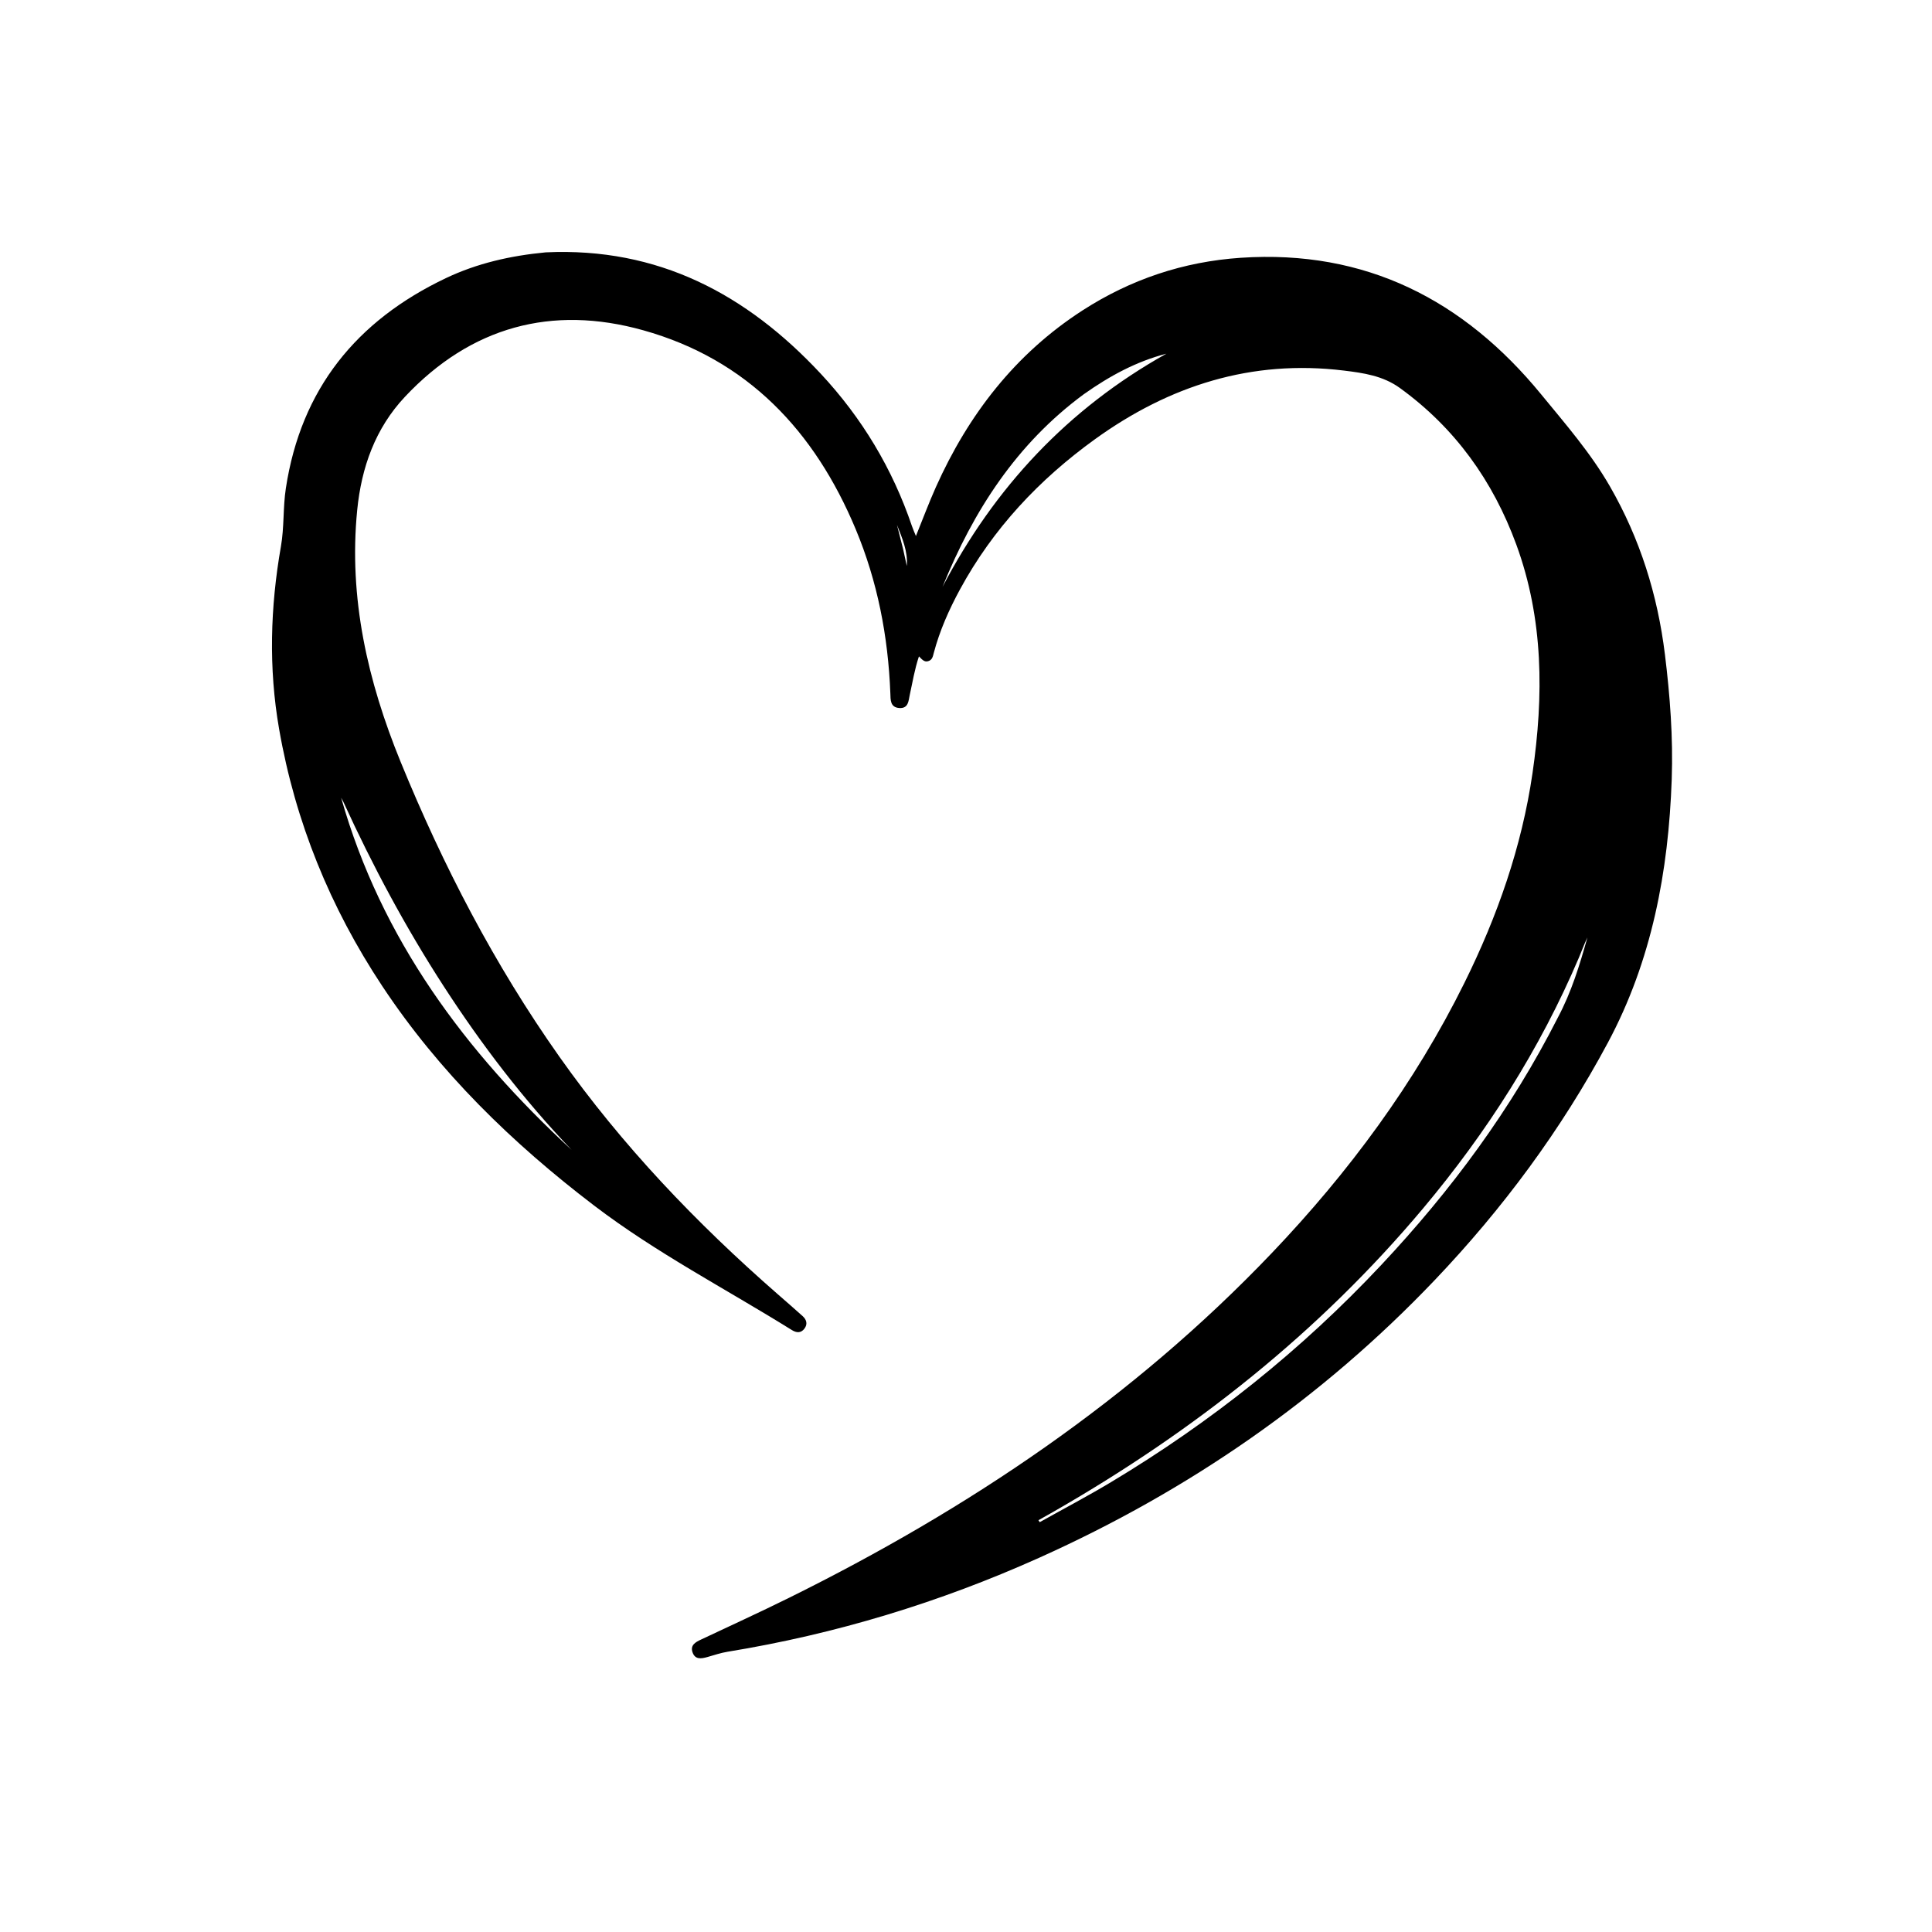 <svg version="1.1" id="Layer_1" xmlns="http://www.w3.org/2000/svg" xmlns:xlink="http://www.w3.org/1999/xlink" x="0px" y="0px"
	 width="100%" viewBox="0 0 1024 1024" enable-background="new 0 0 1024 1024" xml:space="preserve">
<path fill="#000000" opacity="1" stroke="none" 
	d="
M289.229,133.754 
	C348.835,130.967 395.678,155.913 434.963,198.026 
	C456.887,221.527 473.044,248.439 483.36,278.871 
	C483.884,280.417 484.571,281.907 485.458,284.108 
	C489.151,275.011 492.318,266.481 496.029,258.196 
	C513.238,219.776 538.102,187.546 573.761,164.525 
	C599.252,148.068 627.302,138.656 657.681,136.627 
	C723.719,132.216 775.831,158.942 816.872,209.049 
	C829.706,224.719 843.101,240.074 853.316,257.832 
	C869.25,285.533 878.551,315.246 882.444,346.866 
	C885.155,368.885 886.823,390.945 886.047,413.114 
	C884.341,461.903 875.511,509.093 852.233,552.592 
	C827.483,598.838 796.522,640.629 760.323,678.602 
	C700.321,741.545 630.144,789.983 550.99,825.554 
	C498.048,849.346 442.922,866.112 385.584,875.467 
	C381.989,876.054 378.489,877.26 374.966,878.252 
	C371.723,879.166 368.41,879.766 367.041,875.719 
	C365.778,871.986 368.581,870.404 371.457,869.047 
	C386.976,861.729 402.587,854.598 417.966,846.995 
	C513.25,799.89 600.454,741.383 674.143,664.078 
	C714.954,621.265 749.857,574.122 776.175,520.935 
	C793.628,485.666 806.578,448.843 812.257,409.81 
	C818.216,368.861 818.164,328.135 803.664,288.603 
	C791.308,254.914 771.269,226.873 741.975,205.65 
	C732.994,199.144 722.638,197.677 712.315,196.411 
	C663.371,190.411 619.73,204.363 580.304,232.834 
	C550.747,254.178 526.255,280.228 508.77,312.482 
	C502.961,323.199 498.035,334.289 494.906,346.122 
	C494.453,347.836 494.163,349.805 491.976,350.42 
	C490.366,350.873 489.368,350.395 487.06,347.894 
	C484.803,354.622 483.678,361.505 482.195,368.305 
	C481.51,371.445 481.518,375.538 476.736,375.264 
	C471.709,374.976 472.033,370.789 471.901,367.39 
	C470.734,337.35 465.114,308.199 453.517,280.438 
	C431.813,228.484 396.165,190.494 340.879,175.038 
	C292.391,161.482 249.541,173.19 214.668,210.264 
	C198.899,227.028 191.56,247.749 189.321,270.372 
	C184.712,316.945 194.879,361.062 212.334,403.784 
	C234.835,458.857 262.106,511.402 296.508,560.107 
	C329.685,607.078 369.078,648.295 412.291,686.019 
	C416.684,689.854 421.089,693.678 425.424,697.578 
	C427.543,699.485 428.151,701.88 426.335,704.245 
	C424.495,706.641 422.155,706.485 419.686,704.947 
	C384.649,683.113 347.866,664.106 314.875,638.956 
	C271.481,605.876 232.852,568.319 202.588,522.626 
	C175,480.972 156.506,435.63 147.931,386.387 
	C142.309,354.108 143.244,321.833 148.9,289.591 
	C150.678,279.458 149.945,269.056 151.506,258.81 
	C159.527,206.162 188.954,169.933 236.353,147.408 
	C252.912,139.539 270.559,135.527 289.229,133.754 
M825.719,539.279 
	C832.88,525.859 837.287,511.422 841.367,496.855 
	C839.664,500.369 838.353,504.043 836.827,507.625 
	C816.172,556.126 788.146,600.077 754.34,640.385 
	C699.22,706.106 633.028,758.401 558.863,800.963 
	C556.053,802.576 553.223,804.155 550.402,805.749 
	C550.623,806.093 550.845,806.438 551.066,806.782 
	C563.692,799.719 576.51,792.975 588.912,785.537 
	C641.932,753.738 689.839,715.53 732.157,670.394 
	C769.037,631.059 800.916,588.148 825.719,539.279 
M181.964,424.958 
	C181.582,424.247 181.199,423.535 180.816,422.824 
	C202.083,497.832 246.682,557.492 302.959,609.469 
	C277.486,582.849 255.232,553.694 235.219,522.807 
	C215.09,491.739 197.634,459.201 181.964,424.958 
M574.428,208.954 
	C538.798,235.211 515.887,270.746 499.554,311.068 
	C527.077,258.368 566.023,216.638 618.203,187.468 
	C602.336,191.576 588.248,199.18 574.428,208.954 
M478.661,291.019 
	C479.317,294.01 479.974,297.001 480.631,299.991 
	C481.233,292.112 478.172,285.19 475.406,278.191 
	C476.431,282.196 477.455,286.202 478.661,291.019 
z"/>
</svg>